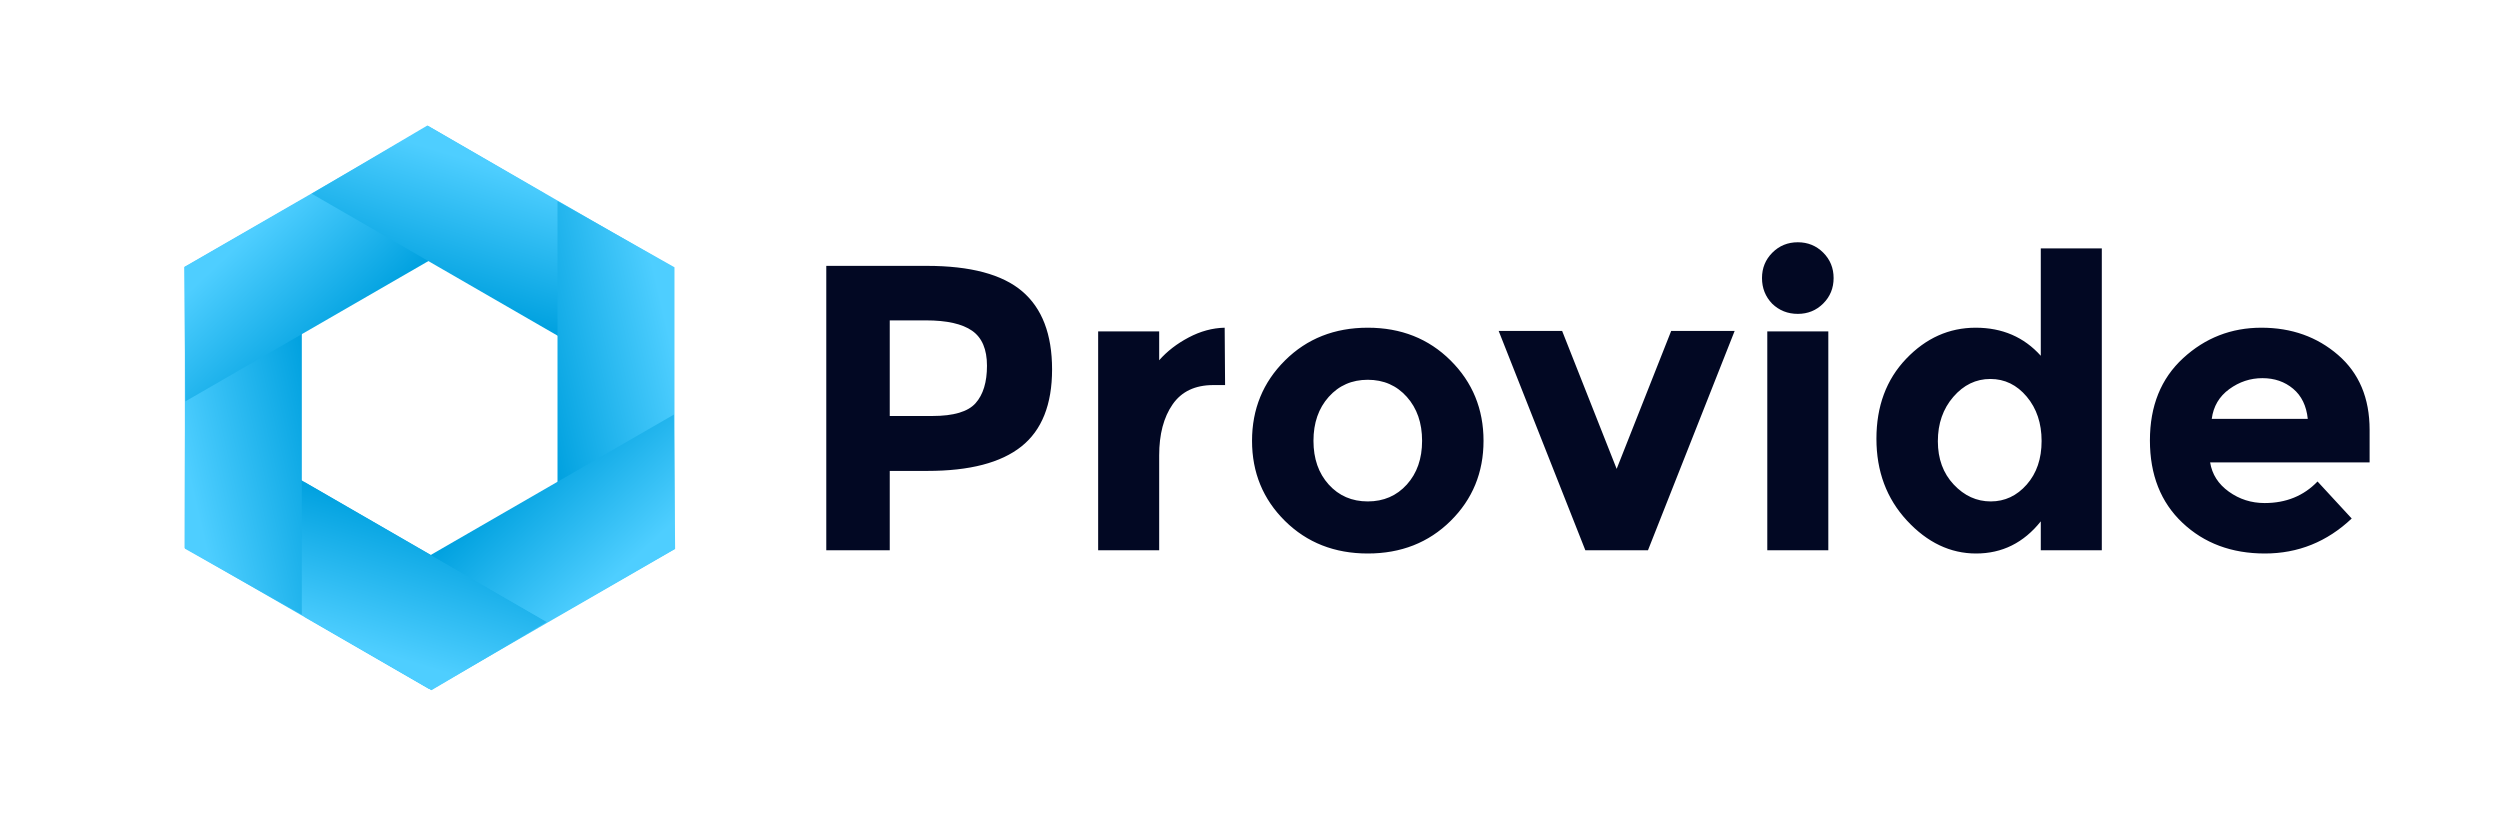 <?xml version="1.0" encoding="UTF-8"?>
<svg width="2458px" height="800px" viewBox="0 0 2458 800" version="1.1" xmlns="http://www.w3.org/2000/svg" xmlns:xlink="http://www.w3.org/1999/xlink">
    <!-- Generator: Sketch 50.2 (55047) - http://www.bohemiancoding.com/sketch -->
    <title>provide_logo_white-background</title>
    <desc>Created with Sketch.</desc>
    <defs>
        <linearGradient x1="62.145%" y1="100%" x2="2.777%" y2="27.951%" id="linearGradient-1">
            <stop stop-color="#4ECEFF" offset="0%"></stop>
            <stop stop-color="#02A2E0" offset="100%"></stop>
        </linearGradient>
        <polygon id="path-2" points="0.561 0 276 0 212.554 115.204 67.02 115.204"></polygon>
    </defs>
    <g id="provide_logo_white-background" stroke="none" stroke-width="1" fill="none" fill-rule="evenodd">
        <g id="Logo" transform="translate(181, 122)">
            <g transform="translate(241.184, 278.97) rotate(30) translate(-241.184, -278.97) translate(-70.316, -17.464)" id="blue_trapazoid">
                <g transform="translate(106, 421)" fill="url(#linearGradient-1)">
                    <path d="M343,115 L66,115 L0,0 L408,0 L343,115 Z" id="Combined-Shape"></path>
                </g>
                <g transform="translate(152.796, 387.419) rotate(60) translate(-152.796, -387.419) translate(-51.204, 329.919)" fill="url(#linearGradient-1)">
                    <path d="M343,115 L66,115 L0,0 L408,0 L343,115 Z" id="Combined-Shape"></path>
                </g>
                <g transform="translate(152.796, 205.419) rotate(120) translate(-152.796, -205.419) translate(-51.204, 147.919)" fill="url(#linearGradient-1)">
                    <path d="M343,115 L66,115 L0,0 L408,0 L343,115 Z" id="Combined-Shape"></path>
                </g>
                <g transform="translate(310, 114.208) rotate(180) translate(-310, -114.208) translate(106, 56.416)" fill="url(#linearGradient-1)">
                    <path d="M343,115 L66,115 L0,0 L408,0 L343,115 Z" id="Combined-Shape"></path>
                </g>
                <g transform="translate(470.796, 205.419) rotate(240) translate(-470.796, -205.419) translate(266.796, 147.919)" fill="url(#linearGradient-1)">
                    <path d="M343,115 L66,115 L0,0 L408,0 L343,115 Z" id="Combined-Shape"></path>
                </g>
                <g transform="translate(470.796, 387.419) rotate(300) translate(-470.796, -387.419) translate(266.796, 329.919)" fill="url(#linearGradient-1)">
                    <path d="M343,115 L66,115 L0,0 L408,0 L343,115 Z" id="Combined-Shape"></path>
                </g>
                <g transform="translate(241, 421)">
                    <mask id="mask-3" fill="white">
                        <use xlink:href="#path-2"></use>
                    </mask>
                    <g id="Mask"></g>
                    <g mask="url(#mask-3)" fill="url(#linearGradient-1)" id="Combined-Shape">
                        <g transform="translate(-132, 0)">
                            <path d="M343,115 L66,115 L0,0 L408,0 L343,115 Z"></path>
                        </g>
                    </g>
                </g>
            </g>
        </g>
        <path d="M911.2,261.4 C954.134,261.4 985.4,269.733 1005,286.4 C1024.6,303.067 1034.4,328.666 1034.4,363.2 C1034.4,397.734 1024.333,423 1004.2,439 C984.067,455 953.334,463 912,463 L874.8,463 L874.8,541 L812.4,541 L812.4,261.4 L911.2,261.4 Z M916.8,409 C937.6,409 951.733,404.8 959.2,396.4 C966.667,388 970.4,375.733 970.4,359.6 C970.4,343.467 965.533,332 955.8,325.2 C946.067,318.4 930.933,315 910.4,315 L874.8,315 L874.8,409 L916.8,409 Z M1192.9,378.6 C1175.033,378.6 1161.7,384.933 1152.9,397.6 C1144.1,410.267 1139.7,427 1139.7,447.8 L1139.7,541 L1079.7,541 L1079.7,325.8 L1139.7,325.8 L1139.7,354.2 C1147.433,345.4 1157.1,337.933 1168.7,331.8 C1180.3,325.667 1192.1,322.467 1204.1,322.2 L1204.5,378.6 L1192.9,378.6 Z M1291.4,433.4 C1291.4,451 1296.4,465.333 1306.4,476.4 C1316.4,487.467 1329.2,493 1344.8,493 C1360.4,493 1373.2,487.467 1383.2,476.4 C1393.2,465.333 1398.2,451 1398.2,433.4 C1398.2,415.8 1393.2,401.4 1383.2,390.2 C1373.2,379 1360.4,373.4 1344.8,373.4 C1329.2,373.4 1316.4,379 1306.4,390.2 C1296.4,401.4 1291.4,415.8 1291.4,433.4 Z M1458.6,433.4 C1458.6,464.6 1447.8,490.867 1426.2,512.2 C1404.6,533.533 1377.467,544.2 1344.8,544.2 C1312.133,544.2 1285,533.533 1263.4,512.2 C1241.8,490.867 1231,464.6 1231,433.4 C1231,402.2 1241.8,375.867 1263.4,354.4 C1285,332.933 1312.133,322.2 1344.8,322.2 C1377.467,322.2 1404.6,332.933 1426.2,354.4 C1447.8,375.867 1458.6,402.2 1458.6,433.4 Z M1558.7,541 L1473.5,325.4 L1535.9,325.4 L1589.5,461 L1643.1,325.4 L1705.5,325.4 L1620.3,541 L1558.7,541 Z M1797.6,541 L1737.6,541 L1737.6,325.8 L1797.6,325.8 L1797.6,541 Z M1742.4,298.6 C1735.733,291.667 1732.4,283.267 1732.4,273.4 C1732.4,263.533 1735.8,255.2 1742.6,248.4 C1749.4,241.6 1757.733,238.2 1767.6,238.2 C1777.467,238.2 1785.8,241.6 1792.6,248.4 C1799.4,255.2 1802.8,263.533 1802.8,273.4 C1802.8,283.267 1799.4,291.6 1792.6,298.4 C1785.8,305.2 1777.467,308.6 1767.6,308.6 C1757.733,308.6 1749.333,305.267 1742.4,298.6 Z M1942.9,544.2 C1917.567,544.2 1894.9,533.4 1874.9,511.8 C1854.9,490.2 1844.9,463.4 1844.9,431.4 C1844.9,399.4 1854.633,373.2 1874.1,352.8 C1893.567,332.4 1916.367,322.2 1942.5,322.2 C1968.633,322.2 1989.967,331.4 2006.5,349.8 L2006.5,244.2 L2066.5,244.2 L2066.5,541 L2006.5,541 L2006.5,512.6 C1989.7,533.667 1968.5,544.2 1942.9,544.2 Z M1905.3,433.8 C1905.3,451.133 1910.5,465.333 1920.9,476.4 C1931.3,487.467 1943.433,493 1957.3,493 C1971.167,493 1982.967,487.467 1992.7,476.4 C2002.433,465.333 2007.3,451.067 2007.3,433.6 C2007.3,416.133 2002.433,401.6 1992.7,390 C1982.967,378.4 1971.033,372.6 1956.9,372.6 C1942.767,372.6 1930.633,378.467 1920.5,390.2 C1910.367,401.933 1905.3,416.467 1905.3,433.8 Z M2312.2,509.8 C2287.933,532.733 2259.467,544.2 2226.8,544.2 C2194.133,544.2 2167.133,534.133 2145.8,514 C2124.467,493.867 2113.8,466.867 2113.8,433 C2113.8,399.133 2124.667,372.2 2146.4,352.2 C2168.133,332.2 2193.8,322.2 2223.4,322.2 C2253,322.2 2278.133,331.133 2298.8,349 C2319.467,366.867 2329.8,391.4 2329.8,422.6 L2329.8,454.6 L2173,454.6 C2174.867,466.333 2181,475.933 2191.4,483.4 C2201.8,490.867 2213.533,494.6 2226.6,494.6 C2247.667,494.6 2265,487.533 2278.6,473.4 L2312.2,509.8 Z M2269,411.8 C2267.667,399 2262.867,389.133 2254.6,382.2 C2246.333,375.267 2236.267,371.8 2224.4,371.8 C2212.533,371.8 2201.667,375.4 2191.8,382.6 C2181.933,389.8 2176.2,399.533 2174.6,411.8 L2269,411.8 Z" id="Provide" fill="#020823"></path>
    </g>
</svg>